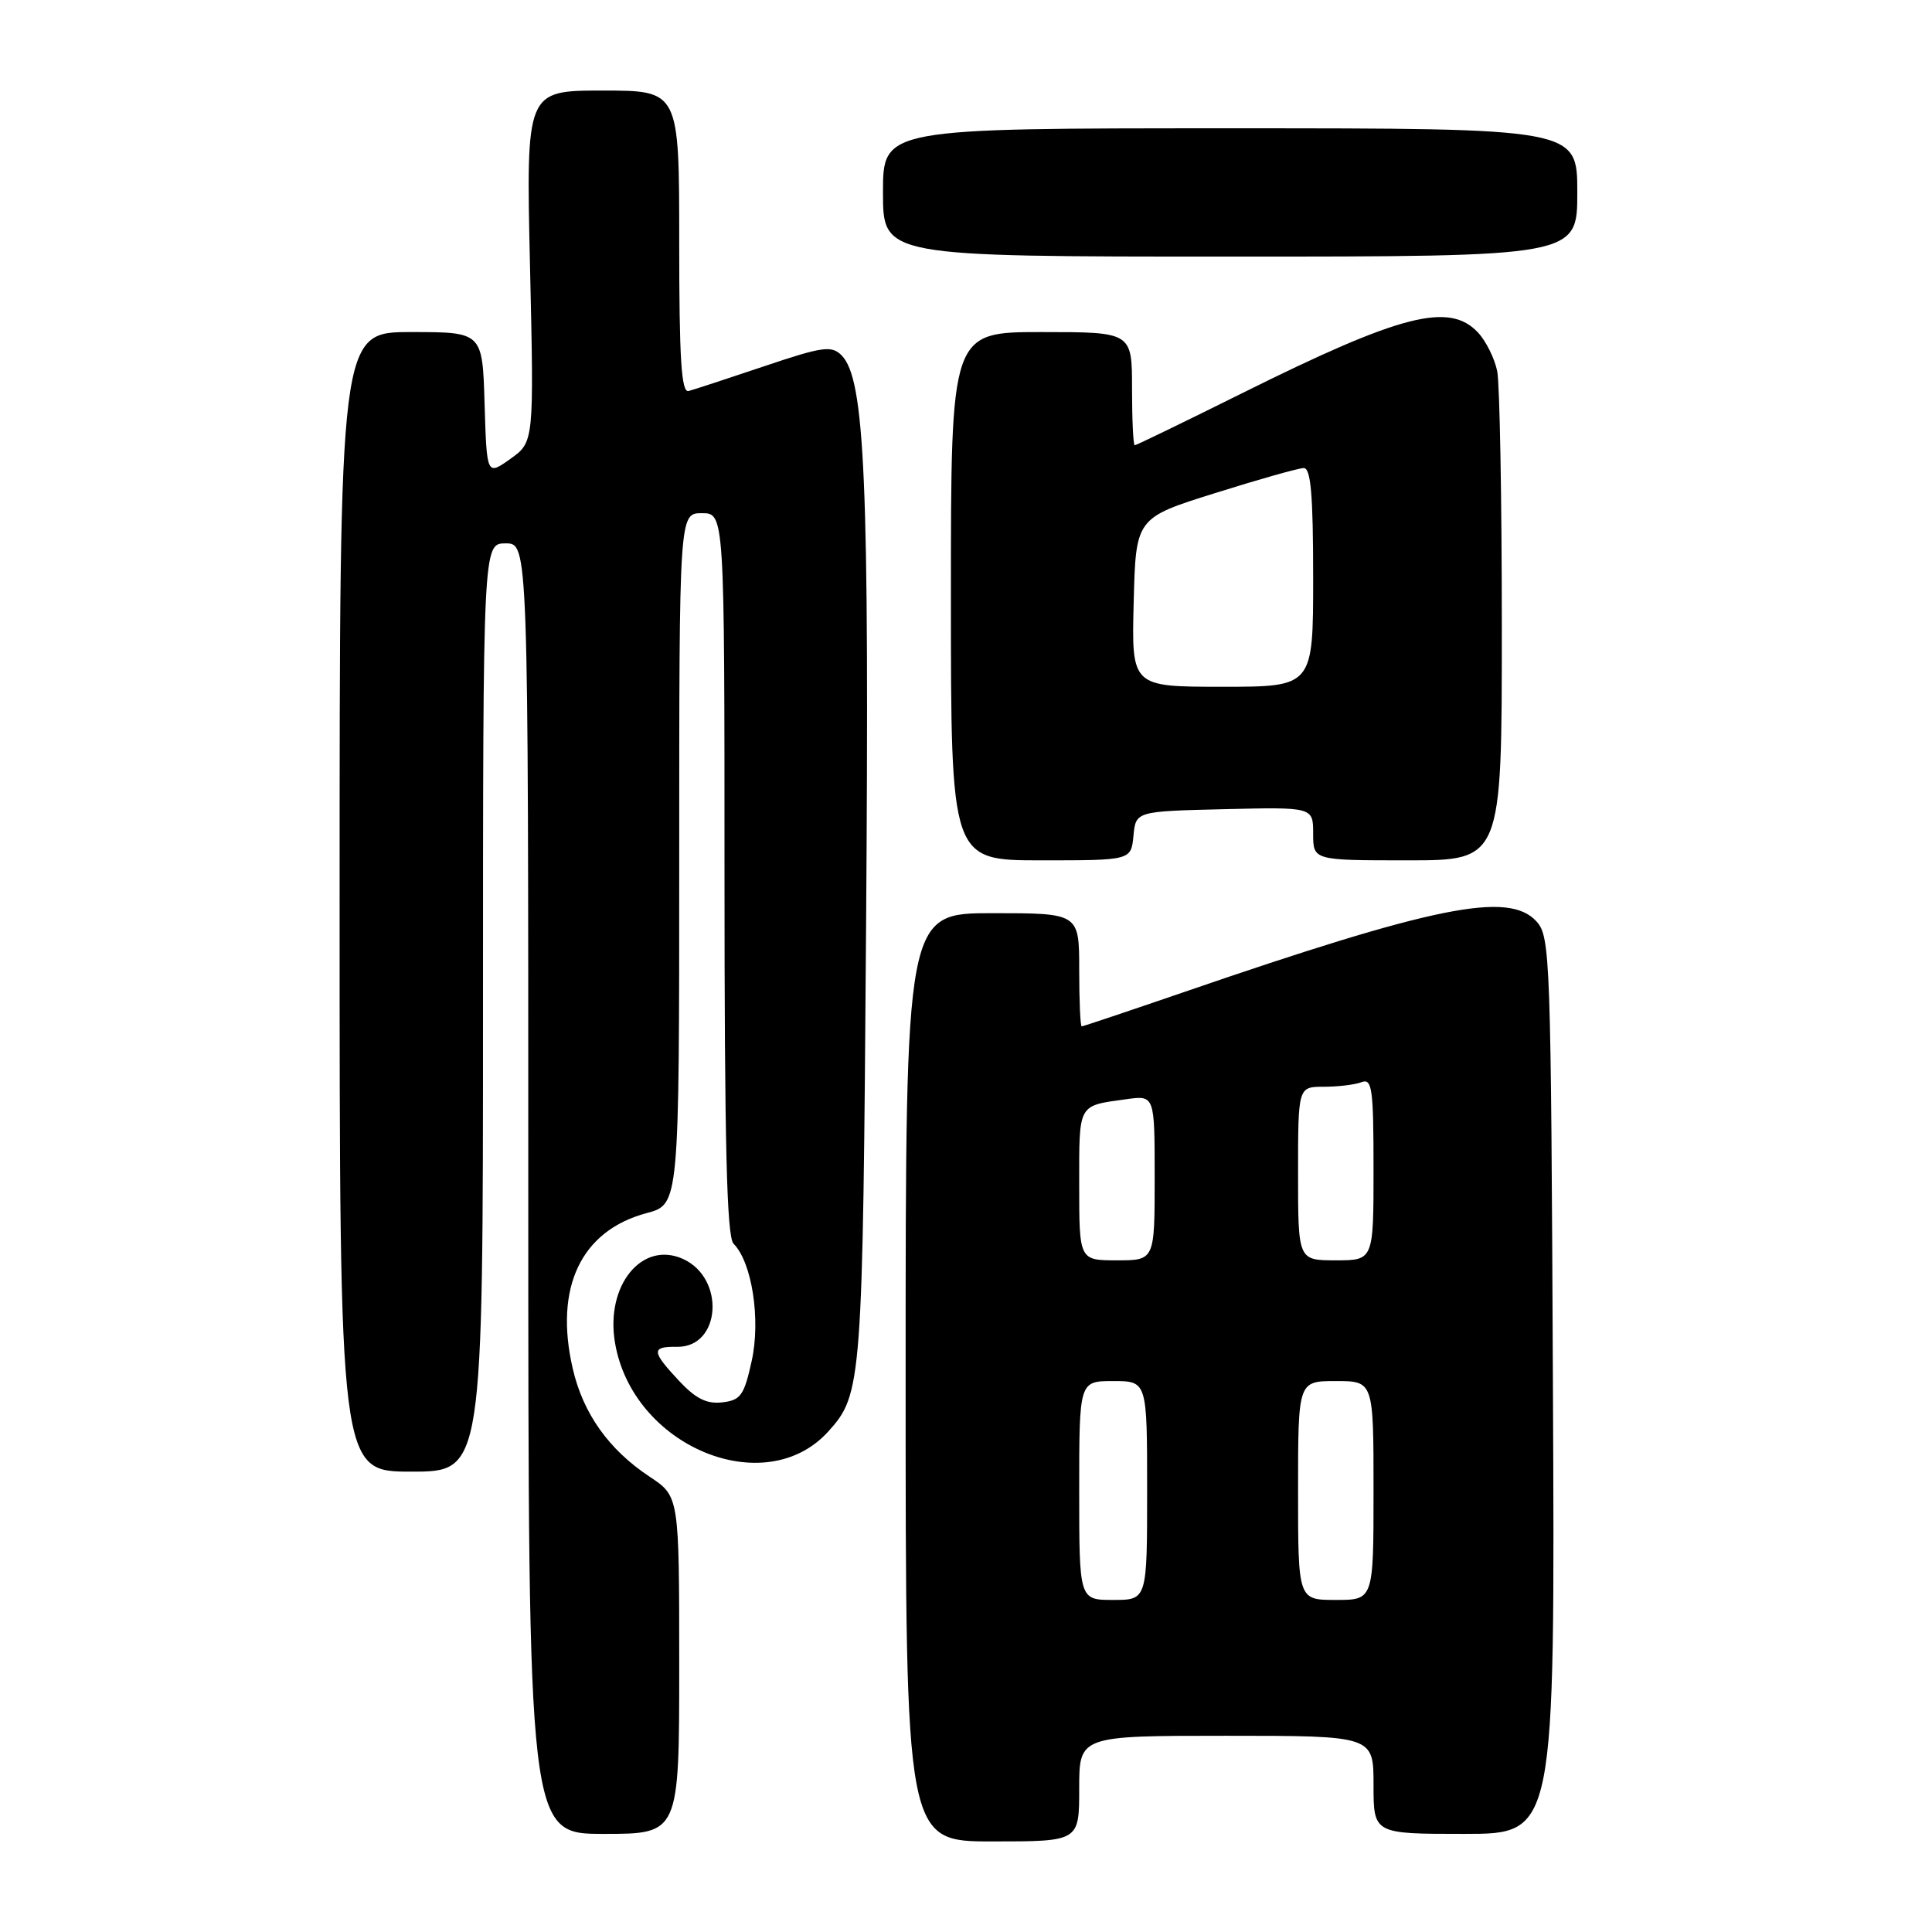 <?xml version="1.0" encoding="UTF-8" standalone="no"?>
<!DOCTYPE svg PUBLIC "-//W3C//DTD SVG 1.1//EN" "http://www.w3.org/Graphics/SVG/1.1/DTD/svg11.dtd" >
<svg xmlns="http://www.w3.org/2000/svg" xmlns:xlink="http://www.w3.org/1999/xlink" version="1.1" viewBox="0 0 256 256">
 <g >
 <path fill="currentColor"
d=" M 143.00 237.00 C 143.00 230.00 143.00 230.00 162.50 230.00 C 182.00 230.00 182.00 230.00 182.00 236.50 C 182.00 243.00 182.00 243.00 194.02 243.00 C 206.05 243.00 206.05 243.00 205.77 183.60 C 205.51 126.81 205.42 124.12 203.60 122.10 C 199.92 118.05 190.16 120.01 156.58 131.56 C 149.47 134.00 143.51 136.00 143.33 136.00 C 143.15 136.00 143.00 132.62 143.00 128.50 C 143.00 121.00 143.00 121.00 131.50 121.00 C 120.00 121.00 120.00 121.00 120.00 182.50 C 120.00 244.00 120.00 244.00 131.50 244.00 C 143.00 244.00 143.00 244.00 143.00 237.00 Z  M 90.00 220.63 C 90.00 198.27 90.00 198.27 86.08 195.67 C 80.68 192.10 77.26 187.30 75.89 181.34 C 73.41 170.59 76.99 163.06 85.69 160.74 C 90.00 159.59 90.00 159.59 90.00 113.79 C 90.00 68.00 90.00 68.00 93.00 68.00 C 96.00 68.00 96.00 68.00 96.00 115.80 C 96.00 151.73 96.30 163.90 97.20 164.80 C 99.64 167.24 100.82 174.86 99.60 180.35 C 98.60 184.90 98.14 185.54 95.70 185.82 C 93.64 186.06 92.18 185.33 89.97 182.96 C 86.31 179.05 86.27 178.41 89.72 178.46 C 95.52 178.54 96.14 169.39 90.51 166.82 C 85.07 164.35 80.20 170.33 81.49 177.92 C 83.81 191.66 101.37 198.96 109.76 189.67 C 114.22 184.74 114.32 183.38 114.76 122.73 C 115.20 63.63 114.62 50.19 111.50 47.07 C 110.18 45.76 109.00 45.92 101.26 48.53 C 96.44 50.15 91.94 51.63 91.25 51.81 C 90.28 52.07 90.00 47.64 90.00 32.07 C 90.00 12.00 90.00 12.00 79.85 12.00 C 69.70 12.00 69.70 12.00 70.23 35.28 C 70.76 58.57 70.76 58.57 67.63 60.80 C 64.50 63.03 64.50 63.03 64.21 53.51 C 63.93 44.00 63.93 44.00 54.46 44.00 C 45.00 44.00 45.00 44.00 45.00 119.50 C 45.00 195.00 45.00 195.00 54.50 195.00 C 64.00 195.00 64.00 195.00 64.00 133.50 C 64.00 72.00 64.00 72.00 67.00 72.00 C 70.00 72.00 70.00 72.00 70.00 157.50 C 70.00 243.00 70.00 243.00 80.00 243.00 C 90.00 243.00 90.00 243.00 90.00 220.63 Z  M 150.19 110.75 C 150.50 107.50 150.50 107.50 162.25 107.22 C 174.00 106.94 174.00 106.94 174.00 110.47 C 174.00 114.00 174.00 114.00 186.50 114.00 C 199.00 114.00 199.00 114.00 199.00 83.13 C 199.00 66.14 198.72 50.87 198.39 49.19 C 198.05 47.51 196.91 45.21 195.85 44.07 C 192.05 39.99 185.62 41.64 164.61 52.09 C 156.97 55.89 150.56 59.00 150.36 59.00 C 150.16 59.00 150.00 55.62 150.00 51.50 C 150.00 44.00 150.00 44.00 138.00 44.00 C 126.00 44.00 126.00 44.00 126.00 79.00 C 126.00 114.00 126.00 114.00 137.94 114.00 C 149.87 114.00 149.87 114.00 150.19 110.75 Z  M 209.00 25.50 C 209.00 17.00 209.00 17.00 163.00 17.00 C 117.00 17.00 117.00 17.00 117.00 25.50 C 117.00 34.00 117.00 34.00 163.00 34.00 C 209.00 34.00 209.00 34.00 209.00 25.50 Z  M 143.00 197.50 C 143.00 183.00 143.00 183.00 147.50 183.00 C 152.00 183.00 152.00 183.00 152.00 197.50 C 152.00 212.00 152.00 212.00 147.50 212.00 C 143.00 212.00 143.00 212.00 143.00 197.50 Z  M 172.00 197.50 C 172.00 183.00 172.00 183.00 177.00 183.00 C 182.00 183.00 182.00 183.00 182.00 197.50 C 182.00 212.00 182.00 212.00 177.00 212.00 C 172.00 212.00 172.00 212.00 172.00 197.50 Z  M 143.00 156.97 C 143.00 146.13 142.77 146.55 149.25 145.65 C 153.00 145.13 153.00 145.13 153.00 156.06 C 153.00 167.00 153.00 167.00 148.00 167.00 C 143.00 167.00 143.00 167.00 143.00 156.97 Z  M 172.00 155.50 C 172.00 144.00 172.00 144.00 175.42 144.00 C 177.30 144.00 179.55 143.73 180.42 143.39 C 181.81 142.86 182.00 144.26 182.00 154.89 C 182.00 167.00 182.00 167.00 177.00 167.00 C 172.00 167.00 172.00 167.00 172.00 155.50 Z  M 150.22 79.82 C 150.50 68.63 150.50 68.63 161.00 65.34 C 166.78 63.52 172.06 62.03 172.75 62.02 C 173.69 62.00 174.00 65.56 174.00 76.50 C 174.00 91.00 174.00 91.00 161.97 91.00 C 149.93 91.00 149.93 91.00 150.22 79.82 Z "/>
</g>
</svg>